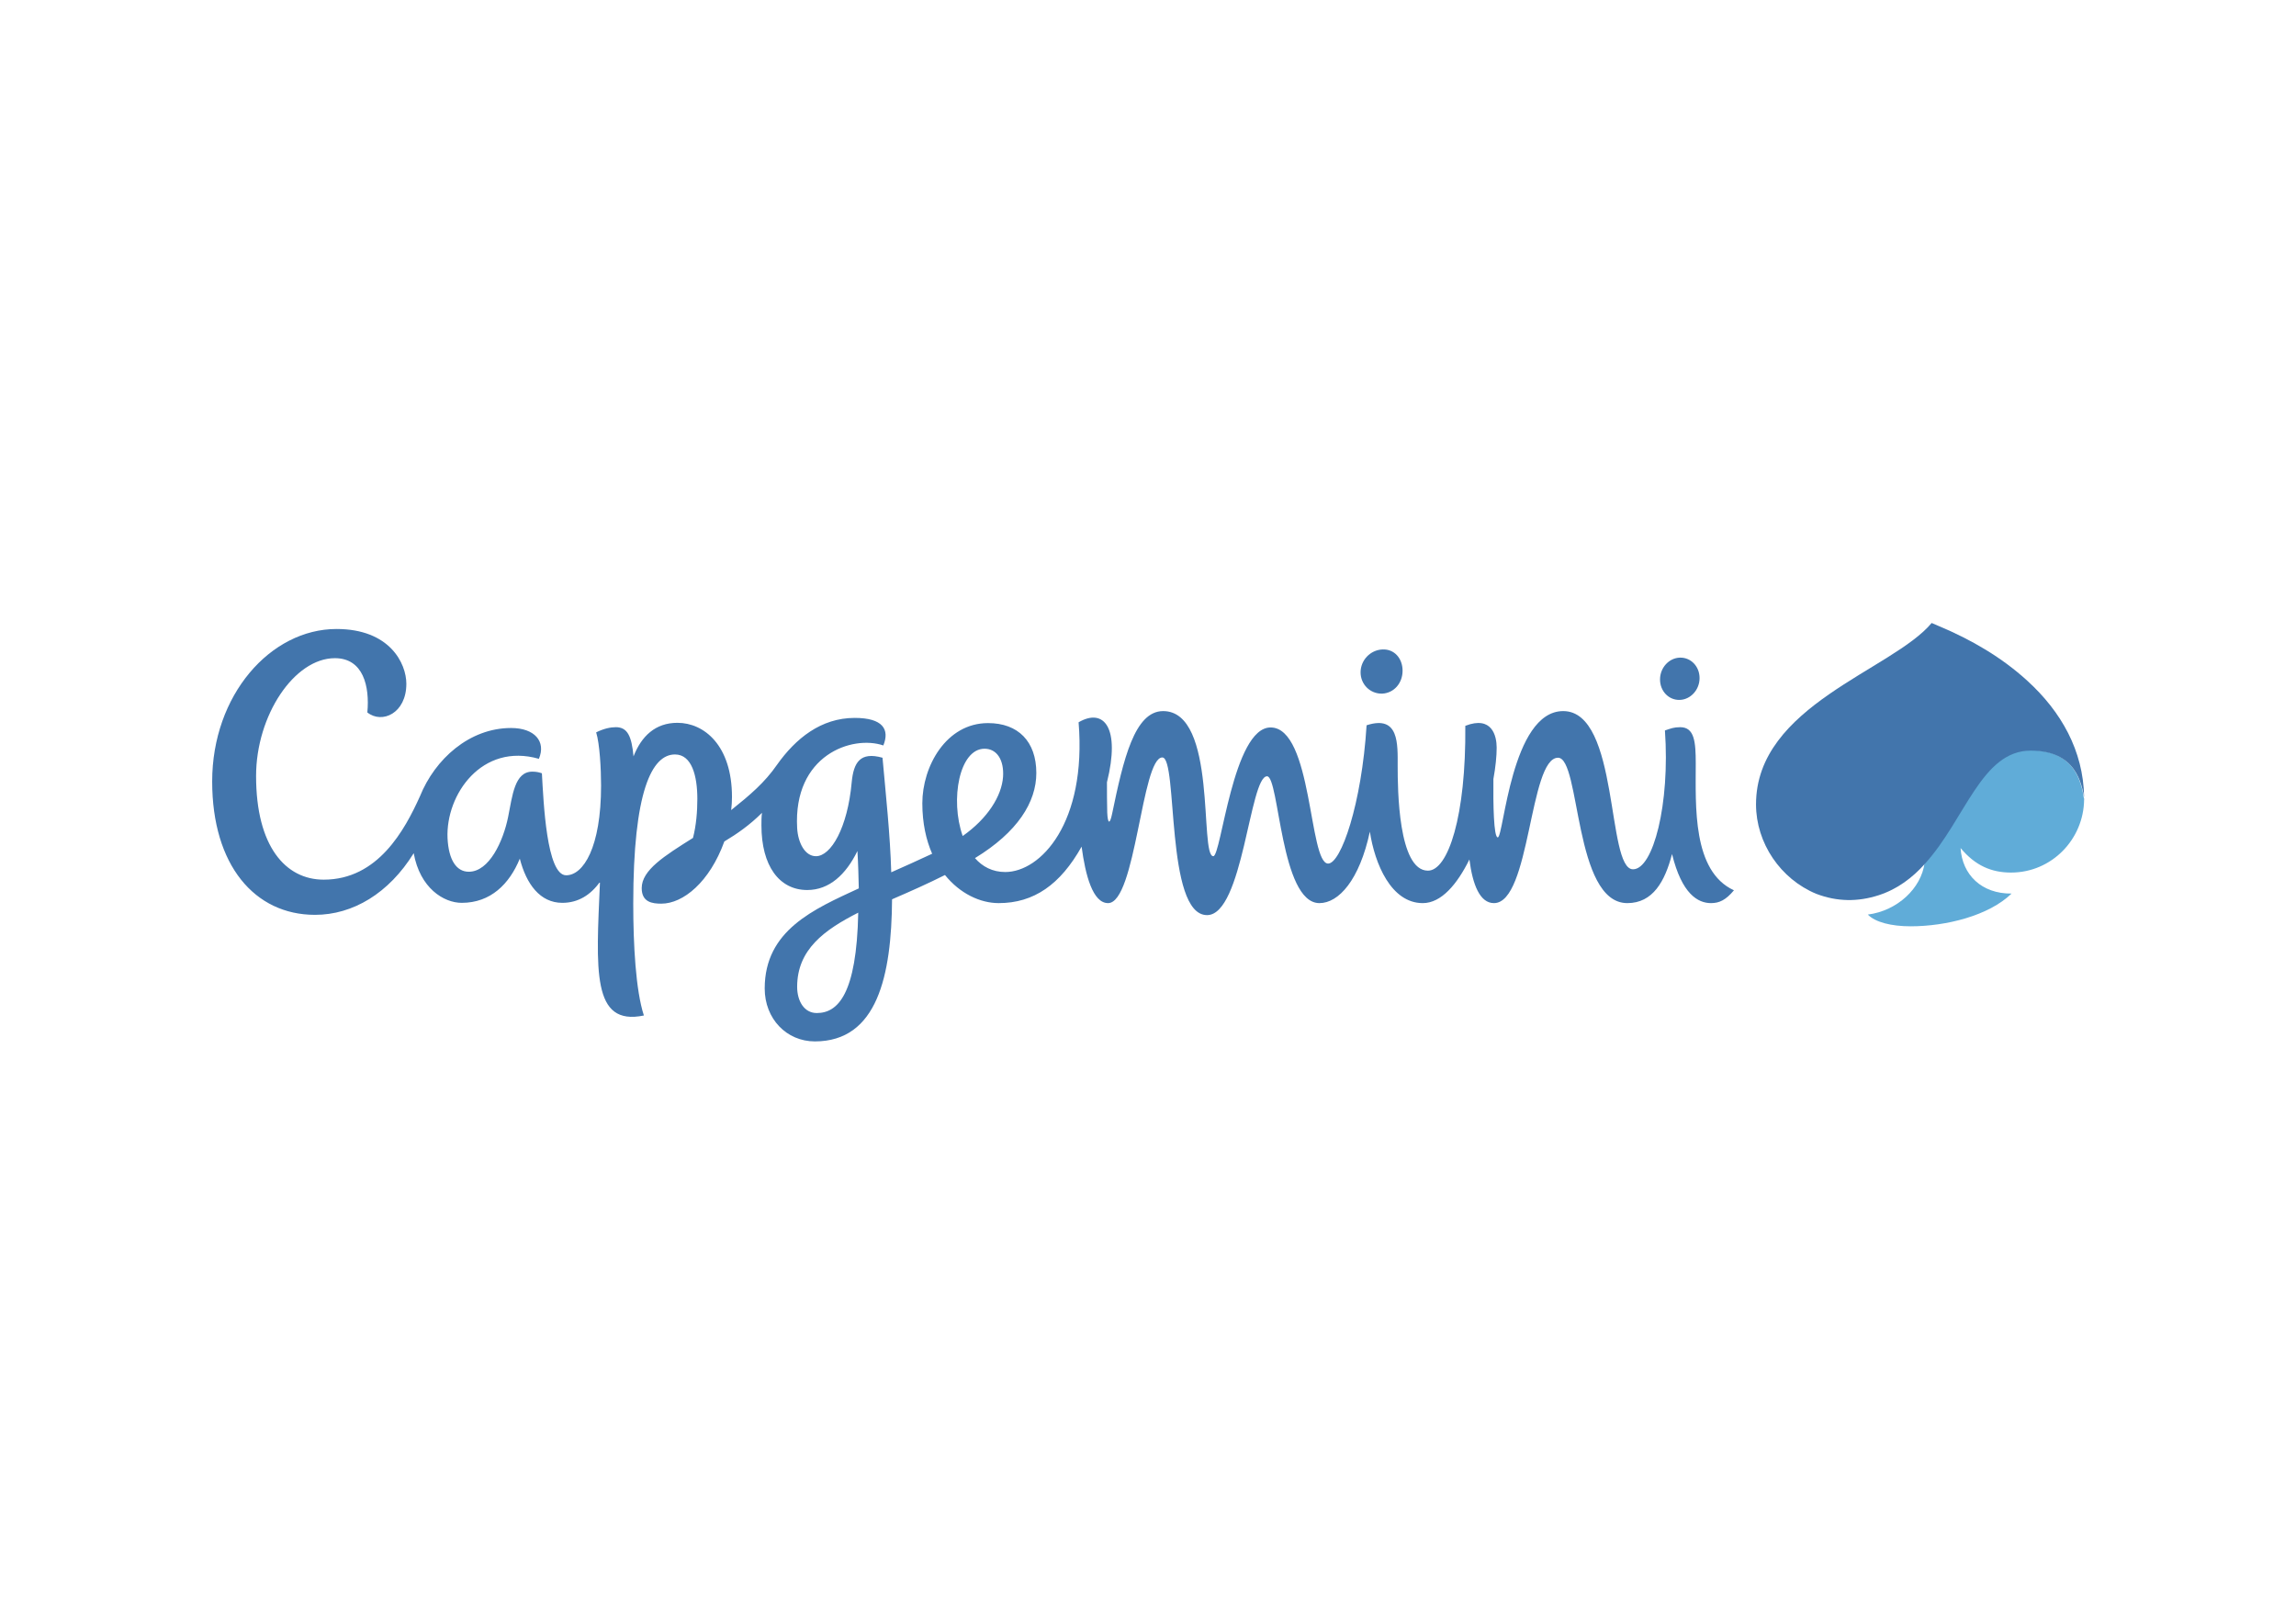 <?xml version="1.0" encoding="utf-8"?>
<!-- Generator: Adobe Illustrator 21.0.0, SVG Export Plug-In . SVG Version: 6.00 Build 0)  -->
<svg version="1.1" id="Layer_1" xmlns="http://www.w3.org/2000/svg" xmlns:xlink="http://www.w3.org/1999/xlink" x="0px" y="0px"
	 viewBox="0 0 841.9 595.3" style="enable-background:new 0 0 841.9 595.3;" xml:space="preserve">
<style type="text/css">
	.st0{fill:#60ACD8;}
	.st1{fill:#4275AC;}
</style>
<path class="st0" d="M737.4,319.9c15,0,26.7-12.3,26.8-26.8c-1-6.3-3.3-18.1-19.8-18.1c-18,0-24,25.2-38.7,41.4
	c-1.2,9.2-9.9,17.5-20.8,18.9c2.7,2.8,8.6,4.3,15.7,4.3c13,0,28.7-3.9,37-12c-11,0.1-18.1-6.9-18.7-16.7
	C724.3,317.4,730.3,319.9,737.4,319.9"/>
<path class="st1" d="M361,274.5c4.6,0,7.2,4.2,6.8,10.3c-0.5,7.1-5.7,15.3-14.8,21.7C348.3,293.1,351.8,274.5,361,274.5
	 M299.5,371.4c-4.7,0-7.2-4.5-7.2-9.6c0-13.7,10-20.9,22.4-27.2C314.1,364.6,307.2,371.4,299.5,371.4 M621.8,279.9
	c0-8-0.5-13.3-5.7-13.3c-2.4,0-3.5,0.5-5.6,1.2c1.9,27-4.3,50.9-11.7,50.9c-9.8,0-4.9-58-25.6-58c-19.1,0-21.8,46.3-24,46.3
	c-1.5,0-1.7-12.2-1.6-21.4c0.8-4.4,1.2-8.4,1.2-11.5c0-4.3-1.7-11.8-11.5-8c0.3,33.1-6.3,53.1-13.7,53.1c-10.9,0-11.1-30-11.1-38.3
	c0-8.1,0.6-18.9-11.4-15c-1.8,28.9-9.4,50.7-14.1,50.7c-7.1,0-5.7-49.9-21.1-49.9c-13.8,0-18.1,47.2-21,47.2
	c-5.2,0,1.6-53.2-18.4-53.2c-10.5,0-14.6,17.8-18.7,37.6c-0.8,3.9-1.6,4-1.8-0.4c-0.1-3.6-0.1-7.5-0.1-11.1c5-20-1.1-27.4-10.4-22
	c3,36.9-13.9,54.9-26.9,54.9c-4.7,0-8.4-2-11.1-5.1c15.6-9.5,22.5-20.5,22.5-31.2c0-11.6-6.7-18.3-17.7-18.3
	c-15.4,0-24.1,15.9-24.1,29.4c0,7.3,1.4,13.5,3.6,18.5c-5.3,2.5-10.3,4.7-15,6.8c-0.4-13.9-2-28.5-3.2-42c-8.2-2.3-10.6,1.7-11.3,9
	c-1.5,16.7-7.6,27.1-13.1,27.1c-4.1,0-6.6-5-6.9-10.3c-1.5-26.8,20.2-34.2,31.6-30.3c2.4-5.9-0.2-10.1-10.5-10.1
	c-12.4,0-21.7,7.6-28.5,17.2c-4.5,6.5-9.8,11-16.8,16.6c0.2-1.6,0.3-3.2,0.3-4.8c0-18.9-10.2-27.2-20-27.2
	c-8.1,0-13.2,4.9-16.1,12.3c-0.7-7.4-2.2-10.7-6.5-10.7c-1.9,0-4.4,0.5-7.2,1.9c1.3,4.2,1.8,13.4,1.8,19.5
	c0,22.7-6.5,32.9-12.8,32.9c-7.2,0-8.3-26.9-8.9-37.4c-0.9-0.3-1.9-0.6-3.5-0.6c-6.5,0-7.3,8.7-8.9,16.7c-1.8,8.8-6.9,20-14.4,20
	c-4.6,0-7.4-4.4-7.8-12.3c-0.7-16,12.6-35.1,33.5-29.1c2.7-6.4-1.6-11.3-10.2-11.3c-15.3,0-27.9,11.4-33.4,25
	c-5.6,12.4-15.4,30.6-35.3,30.6c-14,0-24.8-12.2-24.8-38c0-22.2,14-43.2,28.9-43.2c10.4,0,12.8,10.3,11.9,19.9
	c5.4,4.3,14.3,0.3,14.3-10.5c0-7.5-6.1-20.1-25.6-20.1c-24.2,0-45.6,24.2-45.6,55.9c0,30.7,15.6,48.9,37.7,48.9
	c13.9,0,27.1-7.9,36.2-22.6c2.3,12.8,11,18.2,17.6,18.2c10.6,0,17.5-6.9,21.3-16.2c2.4,9.3,7.4,16.2,15.6,16.2
	c5.8,0,10.4-2.9,13.8-7.7c-1.4,32.4-3.1,53,16.1,49c-3-9.2-3.9-26-3.9-41c0-41.2,6.8-54.7,15.3-54.7c6.2,0,8.2,7.9,8.2,16.3
	c0,4.5-0.4,9.7-1.6,14.3c-10.5,6.6-18.8,11.8-18.8,18.4c0,5.2,3.9,5.7,7.2,5.7c8,0,17.7-7.9,23.1-22.8c4.7-2.8,9.4-6.1,13.8-10.5
	c-0.2,1.5-0.2,3-0.2,4.6c0,14.8,6.5,23.7,16.8,23.7c8.1,0,14.2-5.7,18.4-14.3c0.3,4.9,0.4,9.5,0.5,13.7
	c-16.4,7.6-34.5,15.3-34.5,36.7c0,11.1,8,19.4,18.4,19.4c22.9,0,28.1-24.1,28.3-52.1c7.4-3.2,13-5.7,19.4-8.9
	c5.5,6.8,12.9,10.3,19.7,10.3c12.9,0,22.6-6.8,30.4-20.7c1.4,10.5,4.1,20.7,9.7,20.7c10.2,0,12.3-53.4,19.9-53.4
	c5.8,0,1,57.8,16.4,57.8c13.2,0,15.6-50.9,22-50.9c4.5,0,4.9,46.5,19.2,46.5c7.1,0,14.7-8.5,18.5-26.2c1.8,11.8,7.8,26.2,19.4,26.2
	c6.8,0,12.6-6.9,17.1-16c1.2,9.4,3.9,16,9,16c13.4,0,12.9-53.3,23.5-53.3c8.3,0,5.7,53.3,25.4,53.3c9.4,0,13.8-8,16.4-18
	c3.6,14.7,9.5,18,14.3,18c3,0,5.4-1.1,8.4-4.7C620.5,319.4,621.8,295.4,621.8,279.9"/>
<path class="st1" d="M506.8,254.3c4.4-0.2,7.5-3.9,7.5-8.4c0-4.5-3-8-7.4-7.8c-4.4,0.2-8,3.9-8,8.4
	C498.9,250.9,502.4,254.4,506.8,254.3"/>
<path class="st1" d="M615.9,256.6c4-0.1,7.3-3.7,7.3-8c0-4.3-3.2-7.6-7.2-7.5c-4,0.1-7.3,3.7-7.3,8
	C608.7,253.4,611.9,256.7,615.9,256.6"/>
<path class="st1" d="M764.2,292.1c-0.3-16.9-8.4-31.2-20.8-42.5c-9.4-8.6-20.6-15.1-32.3-20c-0.9-0.4-1.9-0.8-2.8-1.2c0,0,0,0,0,0
	c-14.4,17.3-64.4,30.2-64.4,66.5c0,14.2,9,27.4,22.1,32.8c7.6,2.9,15.2,3,22.9,0.5c6.8-2.2,12.4-6.4,17-11.6
	c14.7-16.2,20.7-41.4,38.7-41.4c16.5,0,18.7,11.7,19.8,18.1C764.3,293.1,764.2,292.7,764.2,292.1"/>
</svg>
